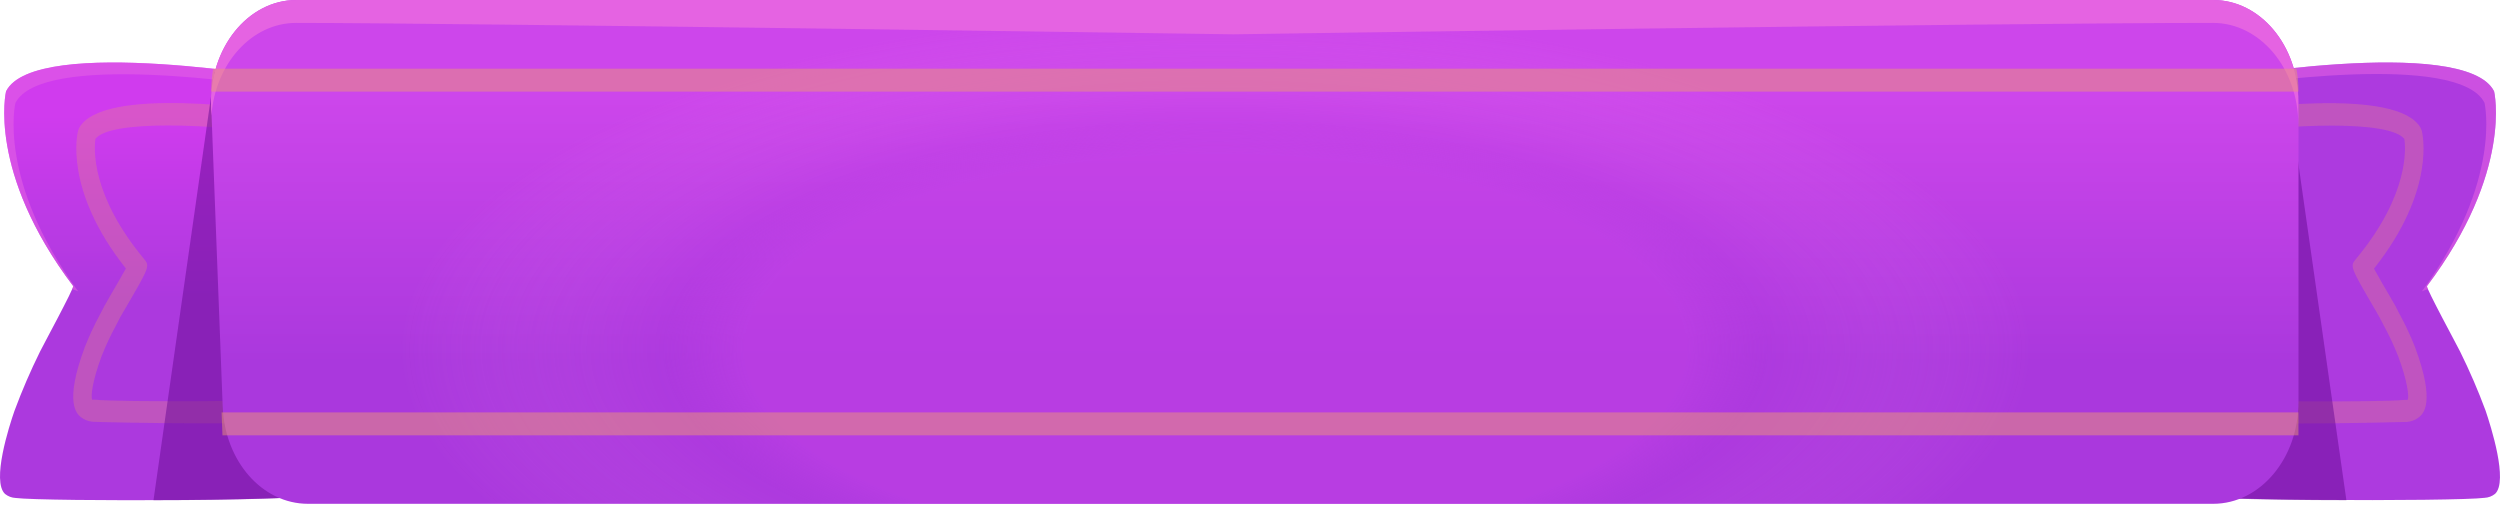 <svg width="381" height="77" viewBox="0 0 381 77" fill="none" xmlns="http://www.w3.org/2000/svg">
<path d="M44.771 12.18C44.771 12.18 5.301 5.18 0.921 13.92C0.921 13.92 -2.009 26.14 11.151 43.6C11.331 43.85 6.411 52.92 6.091 53.6C4.642 56.531 3.347 59.535 2.211 62.6C1.391 64.94 -1.309 73.36 0.771 75.28C1.229 75.649 1.793 75.863 2.381 75.89C6.381 76.44 50.731 76.45 50.621 75.07L44.771 12.18Z" fill="url(#paint0_linear_119_1171)"/>
<path opacity="0.56" d="M44.771 12.18C44.771 12.18 5.301 5.18 0.921 13.92C0.921 13.92 -2.009 26.14 11.151 43.6C11.136 43.766 11.085 43.926 11.001 44.07C11.312 44.156 11.616 44.267 11.911 44.4C-0.469 27.49 2.341 15.71 2.341 15.71C6.251 7.93 38.031 12.63 44.881 13.71C44.771 12.76 44.771 12.18 44.771 12.18Z" fill="#E563E2"/>
<g opacity="0.55">
<path opacity="0.55" d="M31.46 64.52C22.7 64.52 14.36 64.3 14.2 64.28C13.512 64.239 12.852 63.987 12.31 63.56C11.69 63.03 9.76 61.39 12.93 52.89C13.614 51.157 14.402 49.468 15.29 47.83L15.93 46.6C16 46.46 16.36 45.83 16.84 45C17.32 44.17 18.55 42.09 19.19 40.92C9.68 28.92 11.8 20.31 11.9 19.92L12.07 19.49C15.58 13.16 39.21 16.42 46.38 17.57L47.45 17.74L52.06 62.64L51.57 63.25C50.77 64.27 40.85 64.52 31.46 64.52ZM14.15 60.91H14.5C17.62 61.3 43.26 61.21 49.02 60.66L44.92 20.72C31.64 18.72 16.76 18.31 14.55 21.15C14.34 22.5 13.77 29.62 21.93 39.44C22.86 40.55 22.79 40.67 19.16 46.9L18.33 48.32L17.69 49.57C16.865 51.077 16.134 52.633 15.5 54.23C14.04 58.16 13.83 60.41 14.04 60.91C14.04 60.91 14.08 60.91 14.15 60.91Z" fill="#EA9476"/>
</g>
<g style="mix-blend-mode:multiply" opacity="0.53">
<path d="M23.391 76.23C36.441 76.23 50.641 75.85 50.581 75.07C50.581 75.07 47.221 38.9 45.581 21.45L32.691 10.98L23.391 76.23Z" fill="#6A0B96"/>
</g>
<path d="M336.241 12.18C336.241 12.18 375.721 5.18 380.101 13.92C380.101 13.92 383.031 26.14 369.871 43.6C369.681 43.85 374.611 52.92 374.931 53.6C376.379 56.531 377.674 59.535 378.811 62.6C379.591 64.92 382.291 73.34 380.251 75.26C379.79 75.631 379.222 75.845 378.631 75.87C374.631 76.42 330.281 76.43 330.401 75.05L336.241 12.18Z" fill="url(#paint1_linear_119_1171)"/>
<path opacity="0.56" d="M336.241 12.18C336.241 12.18 375.721 5.18 380.101 13.92C380.101 13.92 383.031 26.14 369.871 43.6C369.871 43.6 369.871 43.8 370.021 44.07C369.706 44.156 369.398 44.266 369.101 44.4C381.451 27.45 378.641 15.67 378.641 15.67C374.731 7.89 342.951 12.59 336.101 13.67L336.241 12.18Z" fill="#E563E2"/>
<g opacity="0.55">
<path opacity="0.55" d="M329.41 63.27L328.91 62.66L333.52 17.76L334.6 17.59C341.76 16.44 365.4 13.18 368.91 19.51L369.08 19.94C369.17 20.31 371.3 28.94 361.79 40.94C362.43 42.11 363.56 44.05 364.13 45.02C364.7 45.99 364.98 46.48 365.05 46.62L365.68 47.85C366.576 49.485 367.367 51.175 368.05 52.91C371.21 61.41 369.29 63.05 368.66 63.58C368.123 64.008 367.466 64.26 366.78 64.3C366.62 64.3 358.28 64.54 349.51 64.54C340.12 64.52 330.25 64.27 329.41 63.27ZM366.94 60.94C367.15 60.44 366.94 58.19 365.47 54.26C364.84 52.663 364.112 51.107 363.29 49.6L362.64 48.35C362.56 48.19 362.24 47.64 361.82 46.93C358.19 40.7 358.12 40.58 359.05 39.47C367.21 29.65 366.63 22.53 366.43 21.18C364.22 18.34 349.34 18.73 336.05 20.75L331.95 60.69C337.71 61.24 363.35 61.33 366.48 60.94H366.83C366.89 60.91 366.94 60.91 366.94 60.94Z" fill="#EA9476"/>
</g>
<g style="mix-blend-mode:multiply" opacity="0.53">
<path d="M357.591 76.23C344.541 76.23 330.331 75.85 330.401 75.07C330.401 75.07 333.761 38.9 335.401 21.45L348.281 10.98L357.591 76.23Z" fill="#6A0B96"/>
</g>
<path d="M32.19 16.18L33.94 61.98C34.25 70.26 39.94 76.78 46.94 76.78H337.29C344.46 76.78 350.29 69.84 350.29 61.27V15.51C350.29 6.94 344.48 0 337.29 0H45.16C37.77 0 31.86 7.38 32.19 16.18Z" fill="url(#paint2_linear_119_1171)"/>
<path style="mix-blend-mode:hard-light" opacity="0.56" d="M32.19 16.18L33.94 61.98C34.25 70.26 39.94 76.78 46.94 76.78H337.29C344.46 76.78 350.29 69.84 350.29 61.27V15.51C350.29 6.94 344.48 0 337.29 0H45.16C37.77 0 31.86 7.38 32.19 16.18Z" fill="url(#paint3_radial_119_1171)"/>
<path d="M337.29 0H45.16C37.76 0 31.86 7.38 32.16 16.21L32.22 17.59C32.81 9.73 38.33 3.49 45.13 3.49C69.35 3.49 187.97 5.23 187.97 5.23C187.97 5.23 304.11 3.49 337.26 3.49C344.44 3.49 350.26 10.43 350.26 19V15.51C350.28 6.94 344.47 0 337.29 0Z" fill="#E563E2"/>
<g opacity="0.71">
<path opacity="0.71" d="M350.281 62.85H33.77L33.901 66.34H350.281V62.85Z" fill="#EA9476"/>
<path opacity="0.71" d="M32.2 13.96H350.28V13.76C350.278 12.657 350.178 11.556 349.98 10.47H32.49C32.277 11.621 32.18 12.79 32.2 13.96Z" fill="#EA9476"/>
</g>
<defs>
<linearGradient id="paint0_linear_119_1171" x1="25.281" y1="76.23" x2="25.281" y2="9.57" gradientUnits="userSpaceOnUse">
<stop offset="0.46" stop-color="#AC39DE"/>
<stop offset="0.88" stop-color="#D03BEE"/>
</linearGradient>
<linearGradient id="paint1_linear_119_1171" x1="146585" y1="5548.12" x2="146585" y2="1102.57" gradientUnits="userSpaceOnUse">
<stop offset="0.438" stop-color="#D238F0"/>
<stop offset="0.891" stop-color="#AD3ADF"/>
</linearGradient>
<linearGradient id="paint2_linear_119_1171" x1="191.23" y1="76.81" x2="191.23" y2="0" gradientUnits="userSpaceOnUse">
<stop offset="0.28" stop-color="#AA38DD"/>
<stop offset="0.81" stop-color="#CD46EB"/>
</linearGradient>
<radialGradient id="paint3_radial_119_1171" cx="0" cy="0" r="1" gradientUnits="userSpaceOnUse" gradientTransform="translate(185.29 53.374) scale(174.16 73.147)">
<stop offset="0.41" stop-color="#C241E7"/>
<stop offset="0.48" stop-color="#B73DE2" stop-opacity="0.46"/>
<stop offset="0.71" stop-color="#EF92ED" stop-opacity="0"/>
</radialGradient>
</defs>
</svg>
